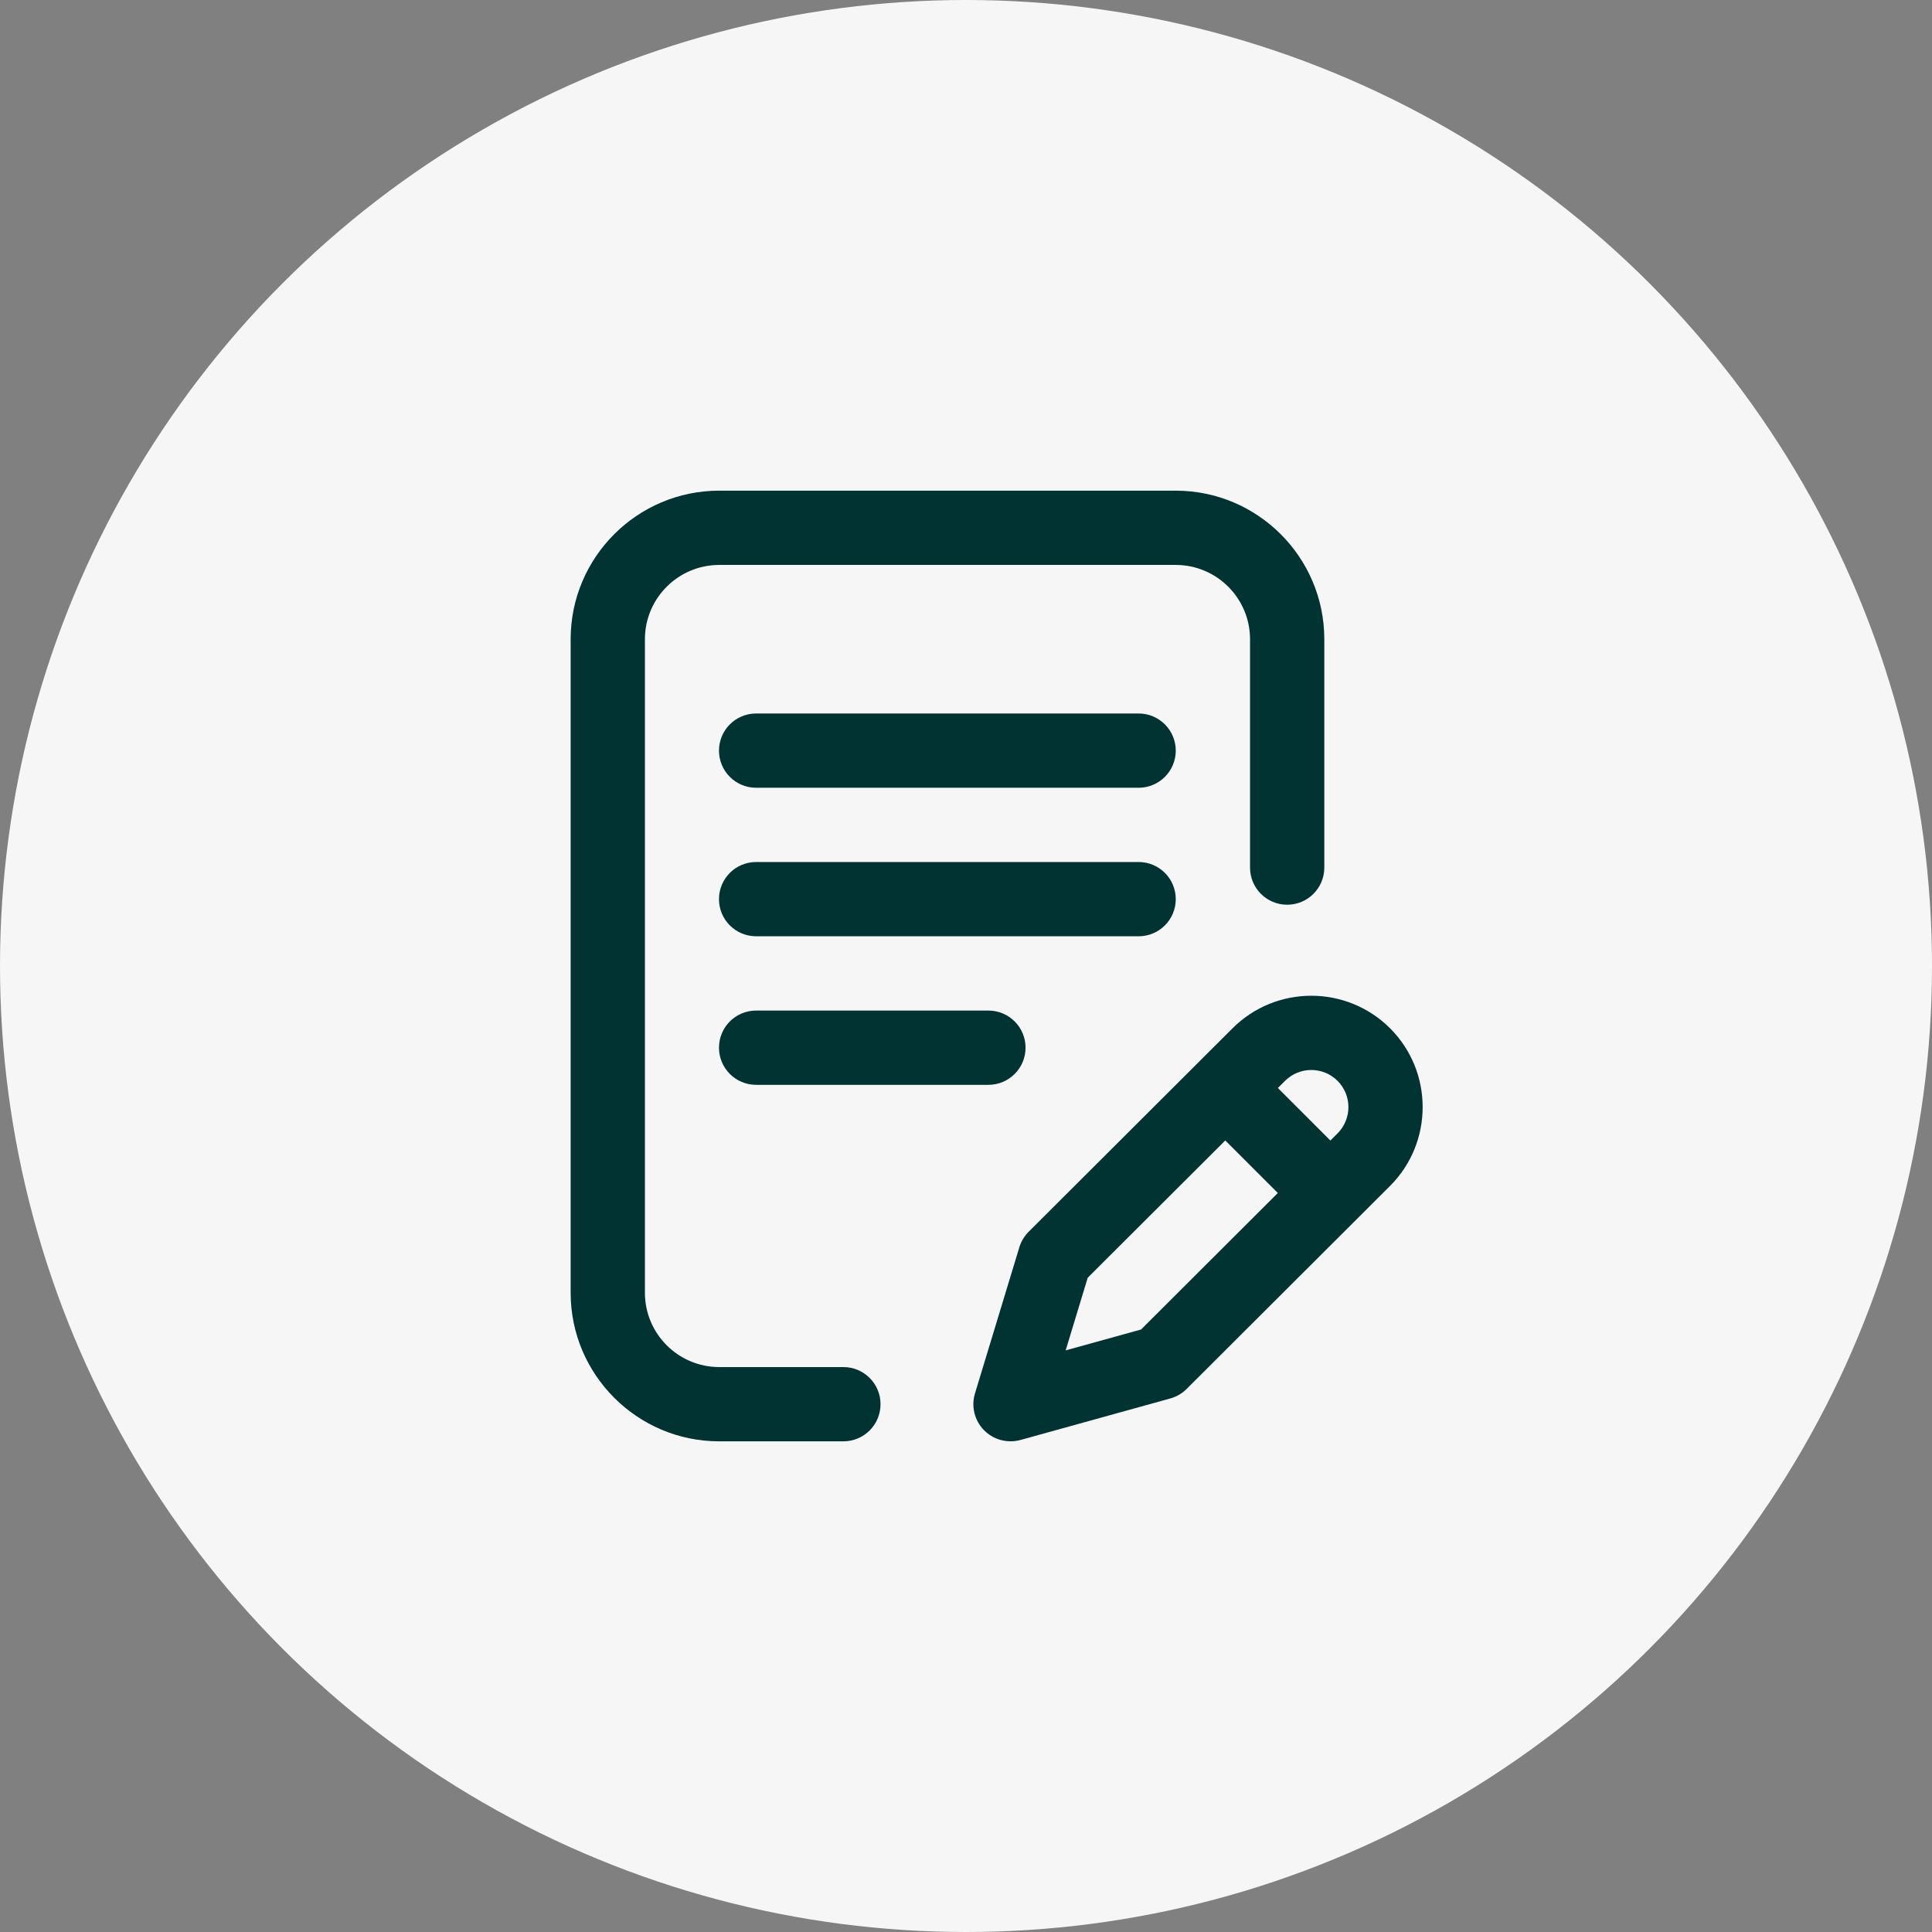 <svg width="63" height="63" viewBox="0 0 63 63" fill="none" xmlns="http://www.w3.org/2000/svg">
<rect x="0" y="0" width="63" height="63" fill="#808080" stroke="none"/>
<circle cx="31.5" cy="31.5" r="31.5" fill="#F6F6F6"/>
<path d="M38.34 29.32C38.34 28.651 37.798 28.109 37.129 28.109H24.656C23.987 28.109 23.445 28.651 23.445 29.32C23.445 29.989 23.987 30.531 24.656 30.531H37.129C37.798 30.531 38.34 29.989 38.34 29.32Z" fill="#023333"/>
<path d="M24.656 32.953C23.987 32.953 23.445 33.495 23.445 34.164C23.445 34.833 23.987 35.375 24.656 35.375H32.231C32.9 35.375 33.442 34.833 33.442 34.164C33.442 33.495 32.9 32.953 32.231 32.953H24.656Z" fill="#023333"/>
<path d="M27.502 44.578H23.452C22.117 44.578 21.03 43.492 21.03 42.156V20.844C21.03 19.508 22.117 18.422 23.452 18.422H38.34C39.675 18.422 40.762 19.508 40.762 20.844V28.291C40.762 28.96 41.304 29.502 41.973 29.502C42.642 29.502 43.184 28.96 43.184 28.291V20.844C43.184 18.173 41.011 16 38.34 16H23.452C20.781 16 18.608 18.173 18.608 20.844V42.156C18.608 44.827 20.781 47 23.452 47H27.502C28.171 47 28.713 46.458 28.713 45.789C28.713 45.12 28.171 44.578 27.502 44.578Z" fill="#023333"/>
<path d="M45.329 33.532C43.912 32.116 41.608 32.116 40.192 33.531L33.544 40.165C33.403 40.306 33.298 40.479 33.24 40.67L31.793 45.437C31.664 45.859 31.776 46.318 32.084 46.634C32.316 46.871 32.629 46.999 32.951 46.999C33.059 46.999 33.168 46.985 33.275 46.956L38.162 45.602C38.363 45.546 38.547 45.439 38.694 45.292L45.329 38.67C46.745 37.253 46.745 34.949 45.329 33.532ZM37.209 43.353L34.75 44.034L35.469 41.665L39.955 37.189L41.668 38.902L37.209 43.353ZM43.617 36.957L43.382 37.191L41.67 35.478L41.904 35.245C42.376 34.773 43.144 34.773 43.616 35.245C44.088 35.717 44.088 36.485 43.617 36.957Z" fill="#023333"/>
<path d="M37.129 23.266H24.656C23.987 23.266 23.445 23.808 23.445 24.477C23.445 25.145 23.987 25.688 24.656 25.688H37.129C37.798 25.688 38.34 25.145 38.34 24.477C38.34 23.808 37.798 23.266 37.129 23.266Z" fill="#023333"/>
</svg>
